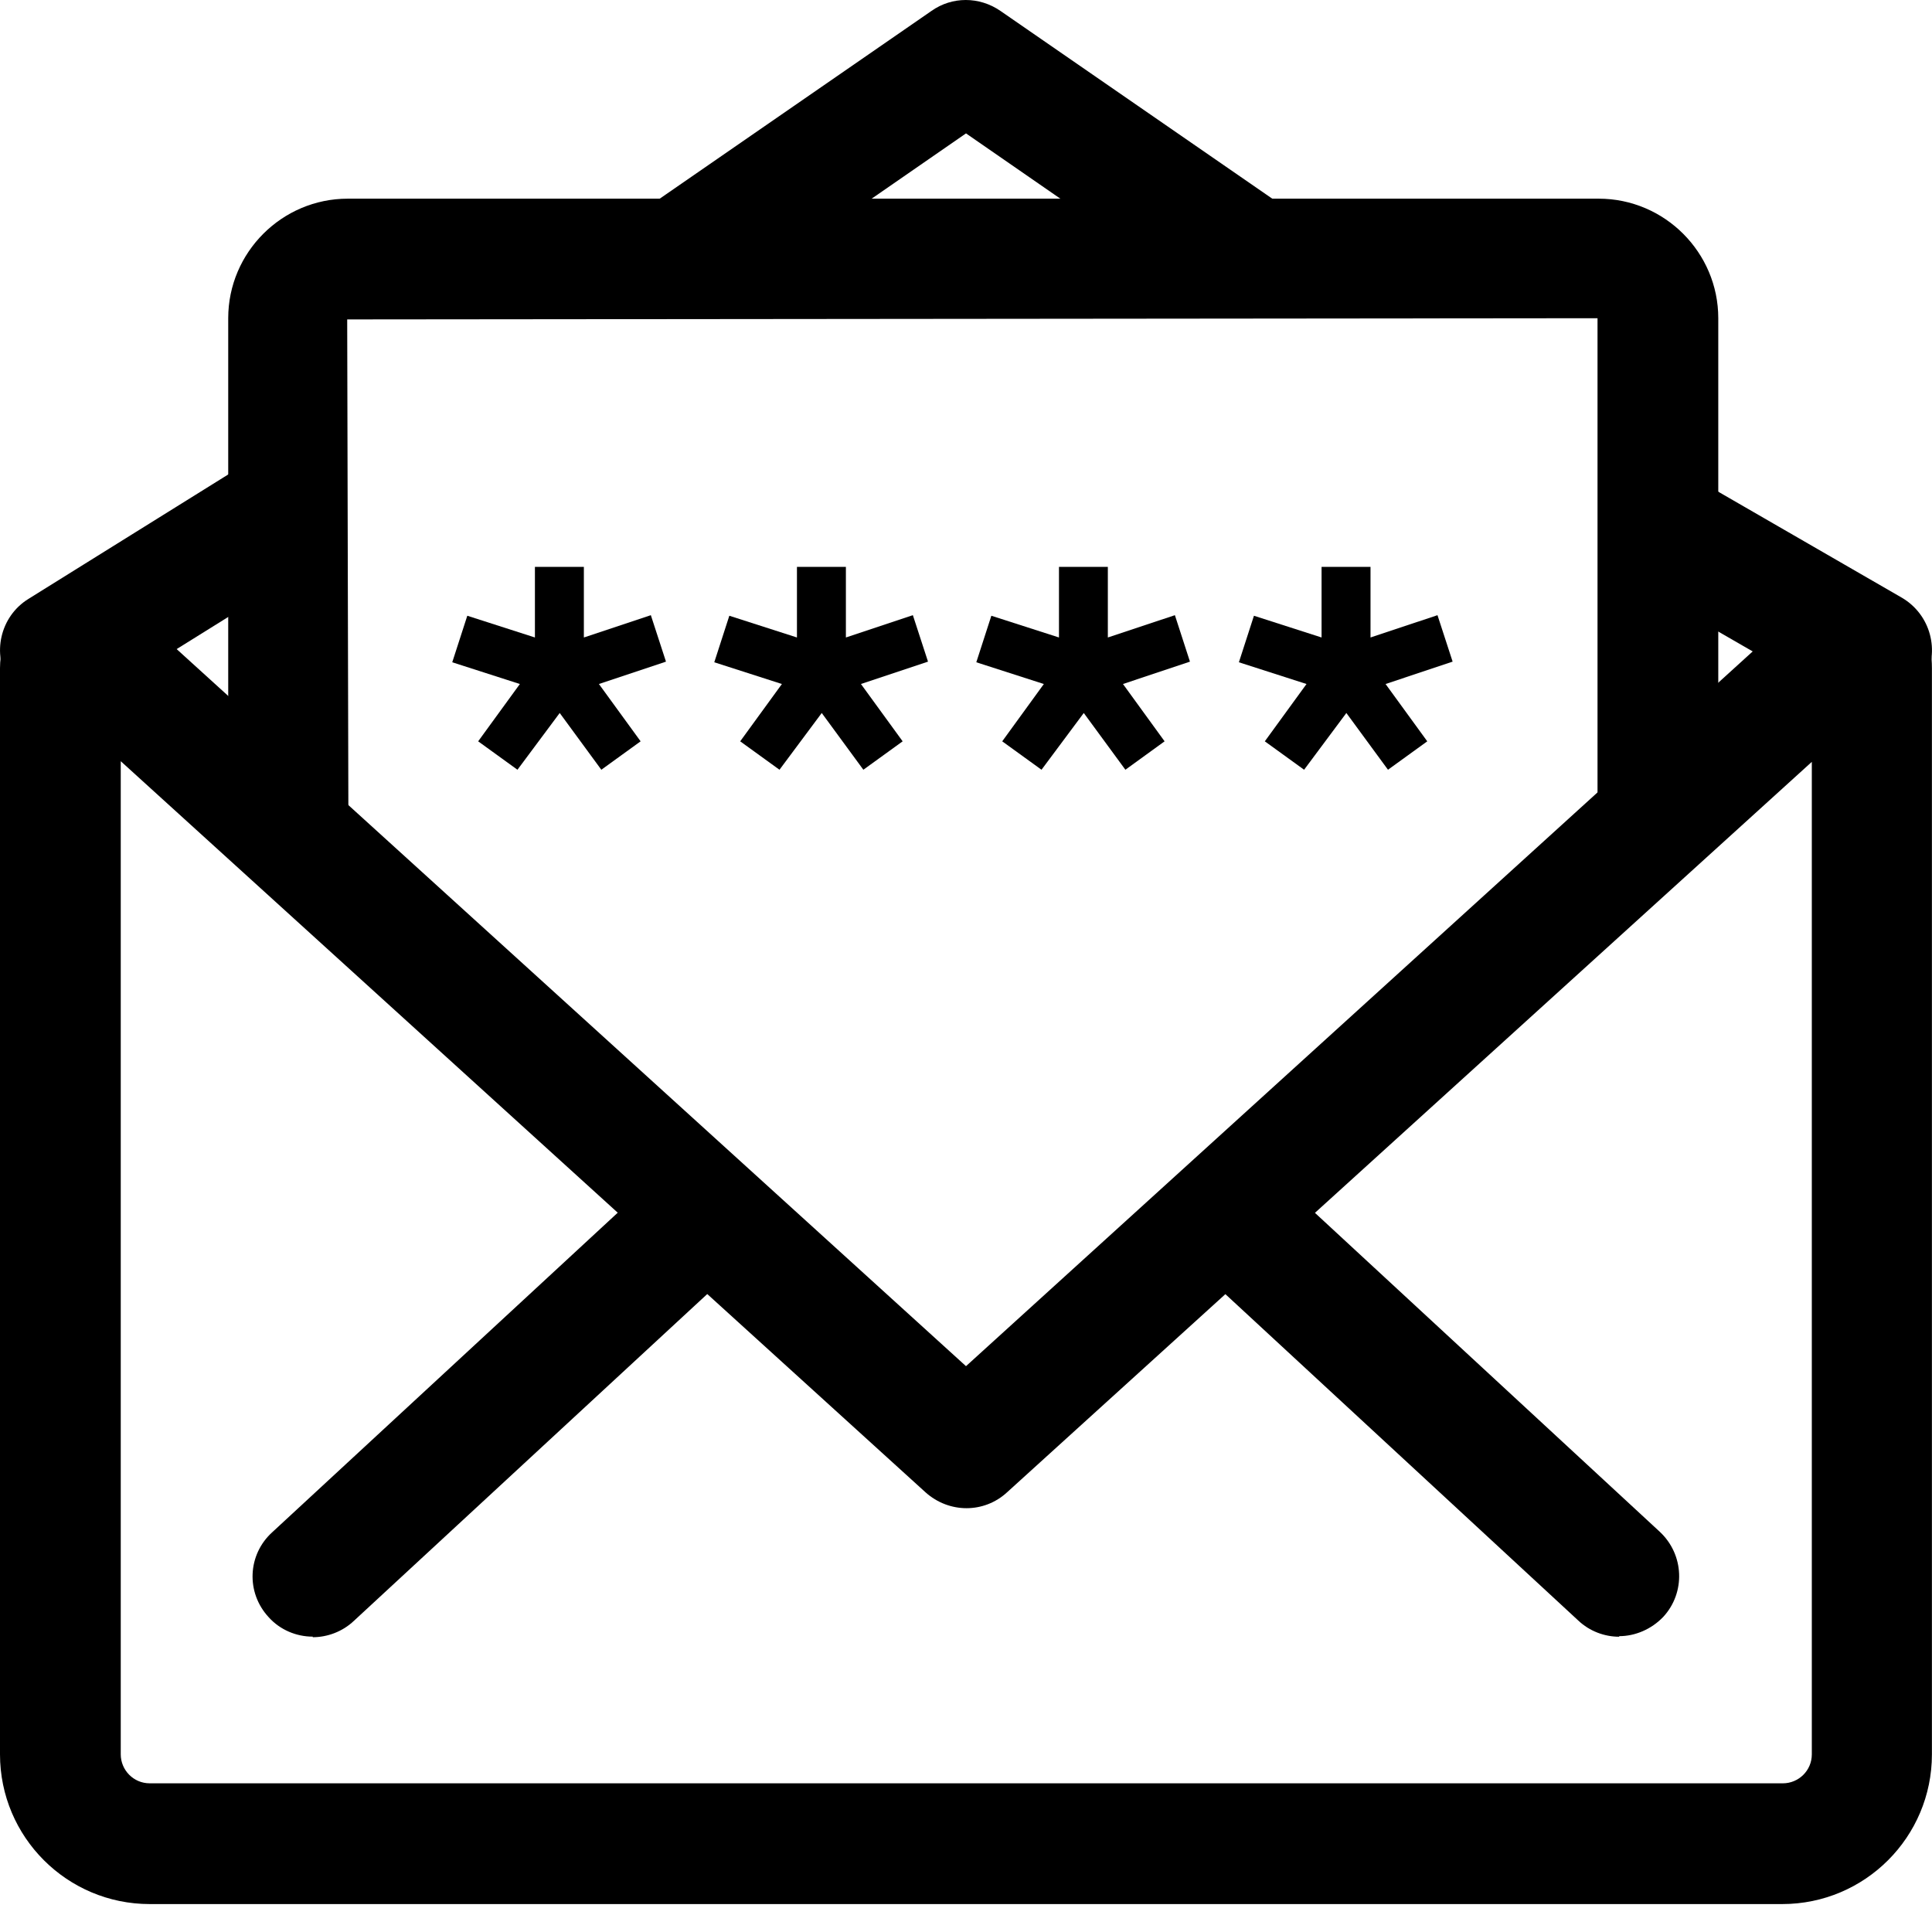 <svg width="24" height="24" viewBox="0 0 24 24" fill="none" xmlns="http://www.w3.org/2000/svg">
<path d="M22.139 23.653H1.86C0.833 23.653 0 22.82 0 21.793V8.301C0 7.911 0.21 7.581 0.555 7.431C0.938 7.266 1.418 7.356 1.755 7.664L12 16.971L22.244 7.664C22.769 7.191 23.189 7.236 23.452 7.349C23.617 7.424 23.999 7.664 23.999 8.301V21.793C23.999 22.82 23.167 23.653 22.139 23.653ZM1.5 9.456V21.793C1.5 21.988 1.658 22.153 1.86 22.153H22.147C22.342 22.153 22.507 21.996 22.507 21.793V9.464L12.51 18.538C12.225 18.801 11.79 18.801 11.497 18.538L1.5 9.456Z" fill="black"/>
<path d="M3.885 20.331C3.683 20.331 3.48 20.248 3.338 20.09C3.053 19.783 3.075 19.311 3.383 19.033L8.175 14.601C8.475 14.316 8.955 14.338 9.233 14.646C9.518 14.953 9.495 15.426 9.188 15.703L4.395 20.136C4.253 20.27 4.065 20.338 3.885 20.338V20.331Z" fill="black"/>
<path d="M20.114 20.332C19.934 20.332 19.747 20.265 19.605 20.13L14.812 15.697C14.505 15.412 14.49 14.94 14.767 14.64C15.052 14.332 15.525 14.317 15.825 14.595L20.617 19.027C20.924 19.312 20.939 19.785 20.662 20.085C20.512 20.242 20.309 20.325 20.114 20.325V20.332Z" fill="black"/>
<path d="M15.397 3.847C15.247 3.847 15.105 3.802 14.97 3.712L12 1.657L9.03 3.712C8.693 3.945 8.22 3.862 7.988 3.525C7.755 3.187 7.838 2.715 8.175 2.482L11.572 0.135C11.827 -0.045 12.165 -0.045 12.427 0.135L15.825 2.482C16.17 2.715 16.252 3.187 16.012 3.525C15.87 3.735 15.63 3.847 15.397 3.847Z" fill="black"/>
<path d="M0.751 8.828C0.503 8.828 0.256 8.7 0.113 8.475C-0.104 8.123 0.001 7.658 0.353 7.44L2.978 5.805C3.33 5.588 3.788 5.693 4.013 6.045C4.23 6.398 4.125 6.863 3.773 7.08L1.148 8.715C1.021 8.79 0.886 8.828 0.751 8.828Z" fill="black"/>
<path d="M23.249 8.826C23.122 8.826 22.994 8.796 22.875 8.728L20.25 7.214C19.89 7.004 19.77 6.546 19.972 6.186C20.175 5.826 20.632 5.706 21 5.909L23.624 7.424C23.984 7.634 24.104 8.091 23.902 8.451C23.767 8.691 23.512 8.826 23.249 8.826Z" fill="black"/>
<path d="M4.335 10.237H2.835V3.953C2.835 3.135 3.503 2.468 4.32 2.468H19.86C20.677 2.468 21.345 3.135 21.345 3.953V10.192H19.845V3.953L4.313 3.968L4.328 10.237H4.335Z" fill="black"/>
<path d="M5.94 9.209L6.458 8.497L5.618 8.227L5.805 7.649L6.645 7.919V7.042H7.253V7.919L8.085 7.642L8.273 8.219L7.44 8.497L7.958 9.209L7.47 9.562L6.953 8.857L6.428 9.562L5.94 9.209Z" fill="black"/>
<path d="M9.195 9.209L9.713 8.497L8.873 8.227L9.06 7.649L9.9 7.919V7.042H10.508V7.919L11.34 7.642L11.528 8.219L10.695 8.497L11.213 9.209L10.725 9.562L10.208 8.857L9.683 9.562L9.195 9.209Z" fill="black"/>
<path d="M12.45 9.209L12.967 8.497L12.128 8.227L12.315 7.649L13.155 7.919V7.042H13.762V7.919L14.595 7.642L14.782 8.219L13.95 8.497L14.467 9.209L13.98 9.562L13.463 8.857L12.938 9.562L12.45 9.209Z" fill="black"/>
<path d="M15.712 9.209L16.23 8.497L15.39 8.227L15.577 7.649L16.417 7.919V7.042H17.025V7.919L17.857 7.642L18.045 8.219L17.212 8.497L17.73 9.209L17.242 9.562L16.725 8.857L16.2 9.562L15.712 9.209Z" fill="black"/>
</svg>
